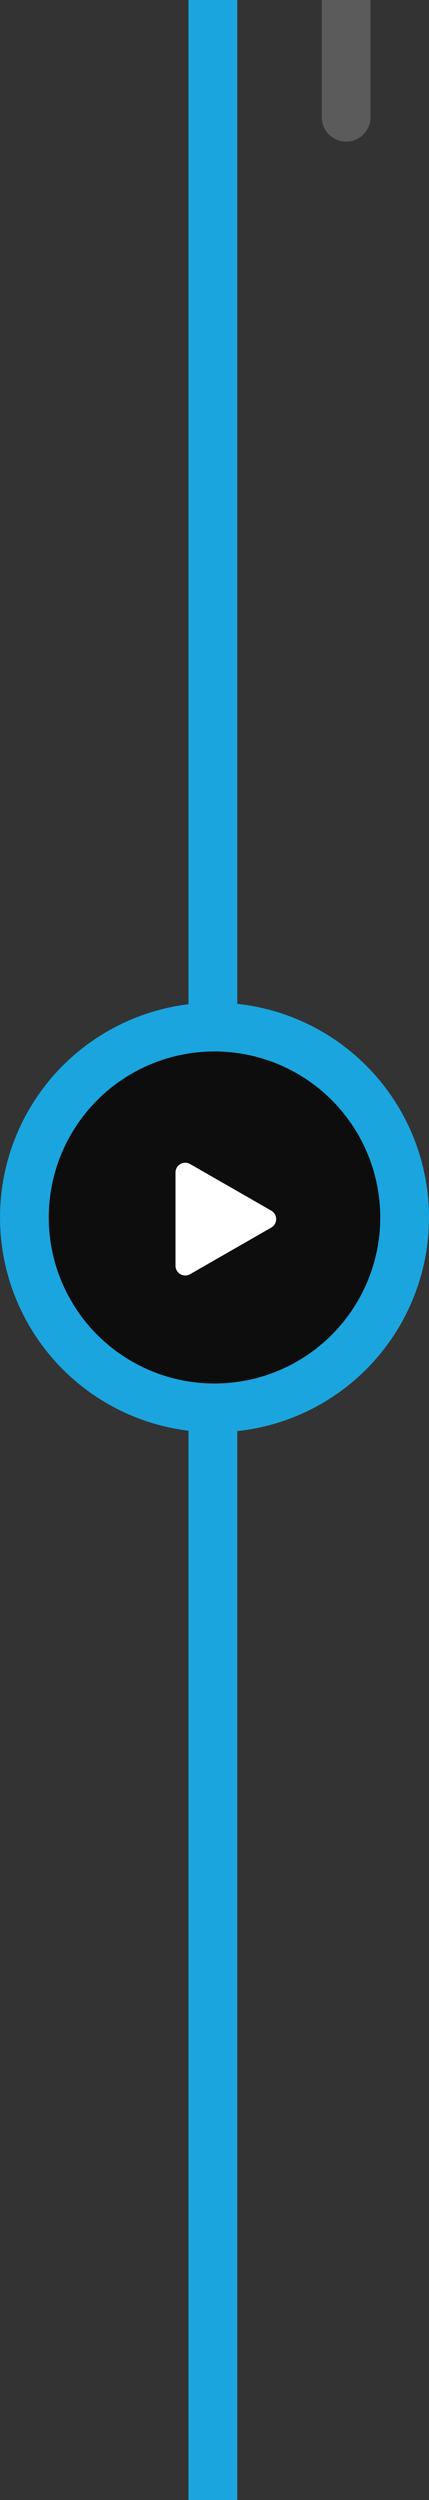 <svg xmlns="http://www.w3.org/2000/svg" xmlns:xlink="http://www.w3.org/1999/xlink" width="132" height="768" viewBox="0 0 132 768"><rect x="0" y="0" width="132" height="768" fill="#333333" stroke="none"/><defs><clipPath id="a"><rect width="132" height="768" transform="translate(232)" fill="#fff"/></clipPath></defs><g transform="translate(-232)" clip-path="url(#a)"><g transform="translate(232 308)" fill="#0d0d0d" stroke="#1ba5de" stroke-width="15"><circle cx="66" cy="66" r="66" stroke="none"/><circle cx="66" cy="66" r="58.5" fill="none"/></g><path d="M16.9,4.537a3,3,0,0,1,5.2,0l14.321,24.97A3,3,0,0,1,33.821,34H5.179a3,3,0,0,1-2.6-4.493Z" transform="translate(320 355) rotate(90)" fill="#fff"/><line y2="343" transform="translate(297.5 434.5)" fill="none" stroke="#1ba5de" stroke-linecap="round" stroke-width="15"/><line y2="343" transform="translate(297.5 -28.5)" fill="none" stroke="#1ba5de" stroke-linecap="round" stroke-width="15"/><line y2="113" transform="translate(338.5 -77)" fill="none" stroke="#d6d6d6" stroke-linecap="round" stroke-width="15" opacity="0.245"/></g></svg>